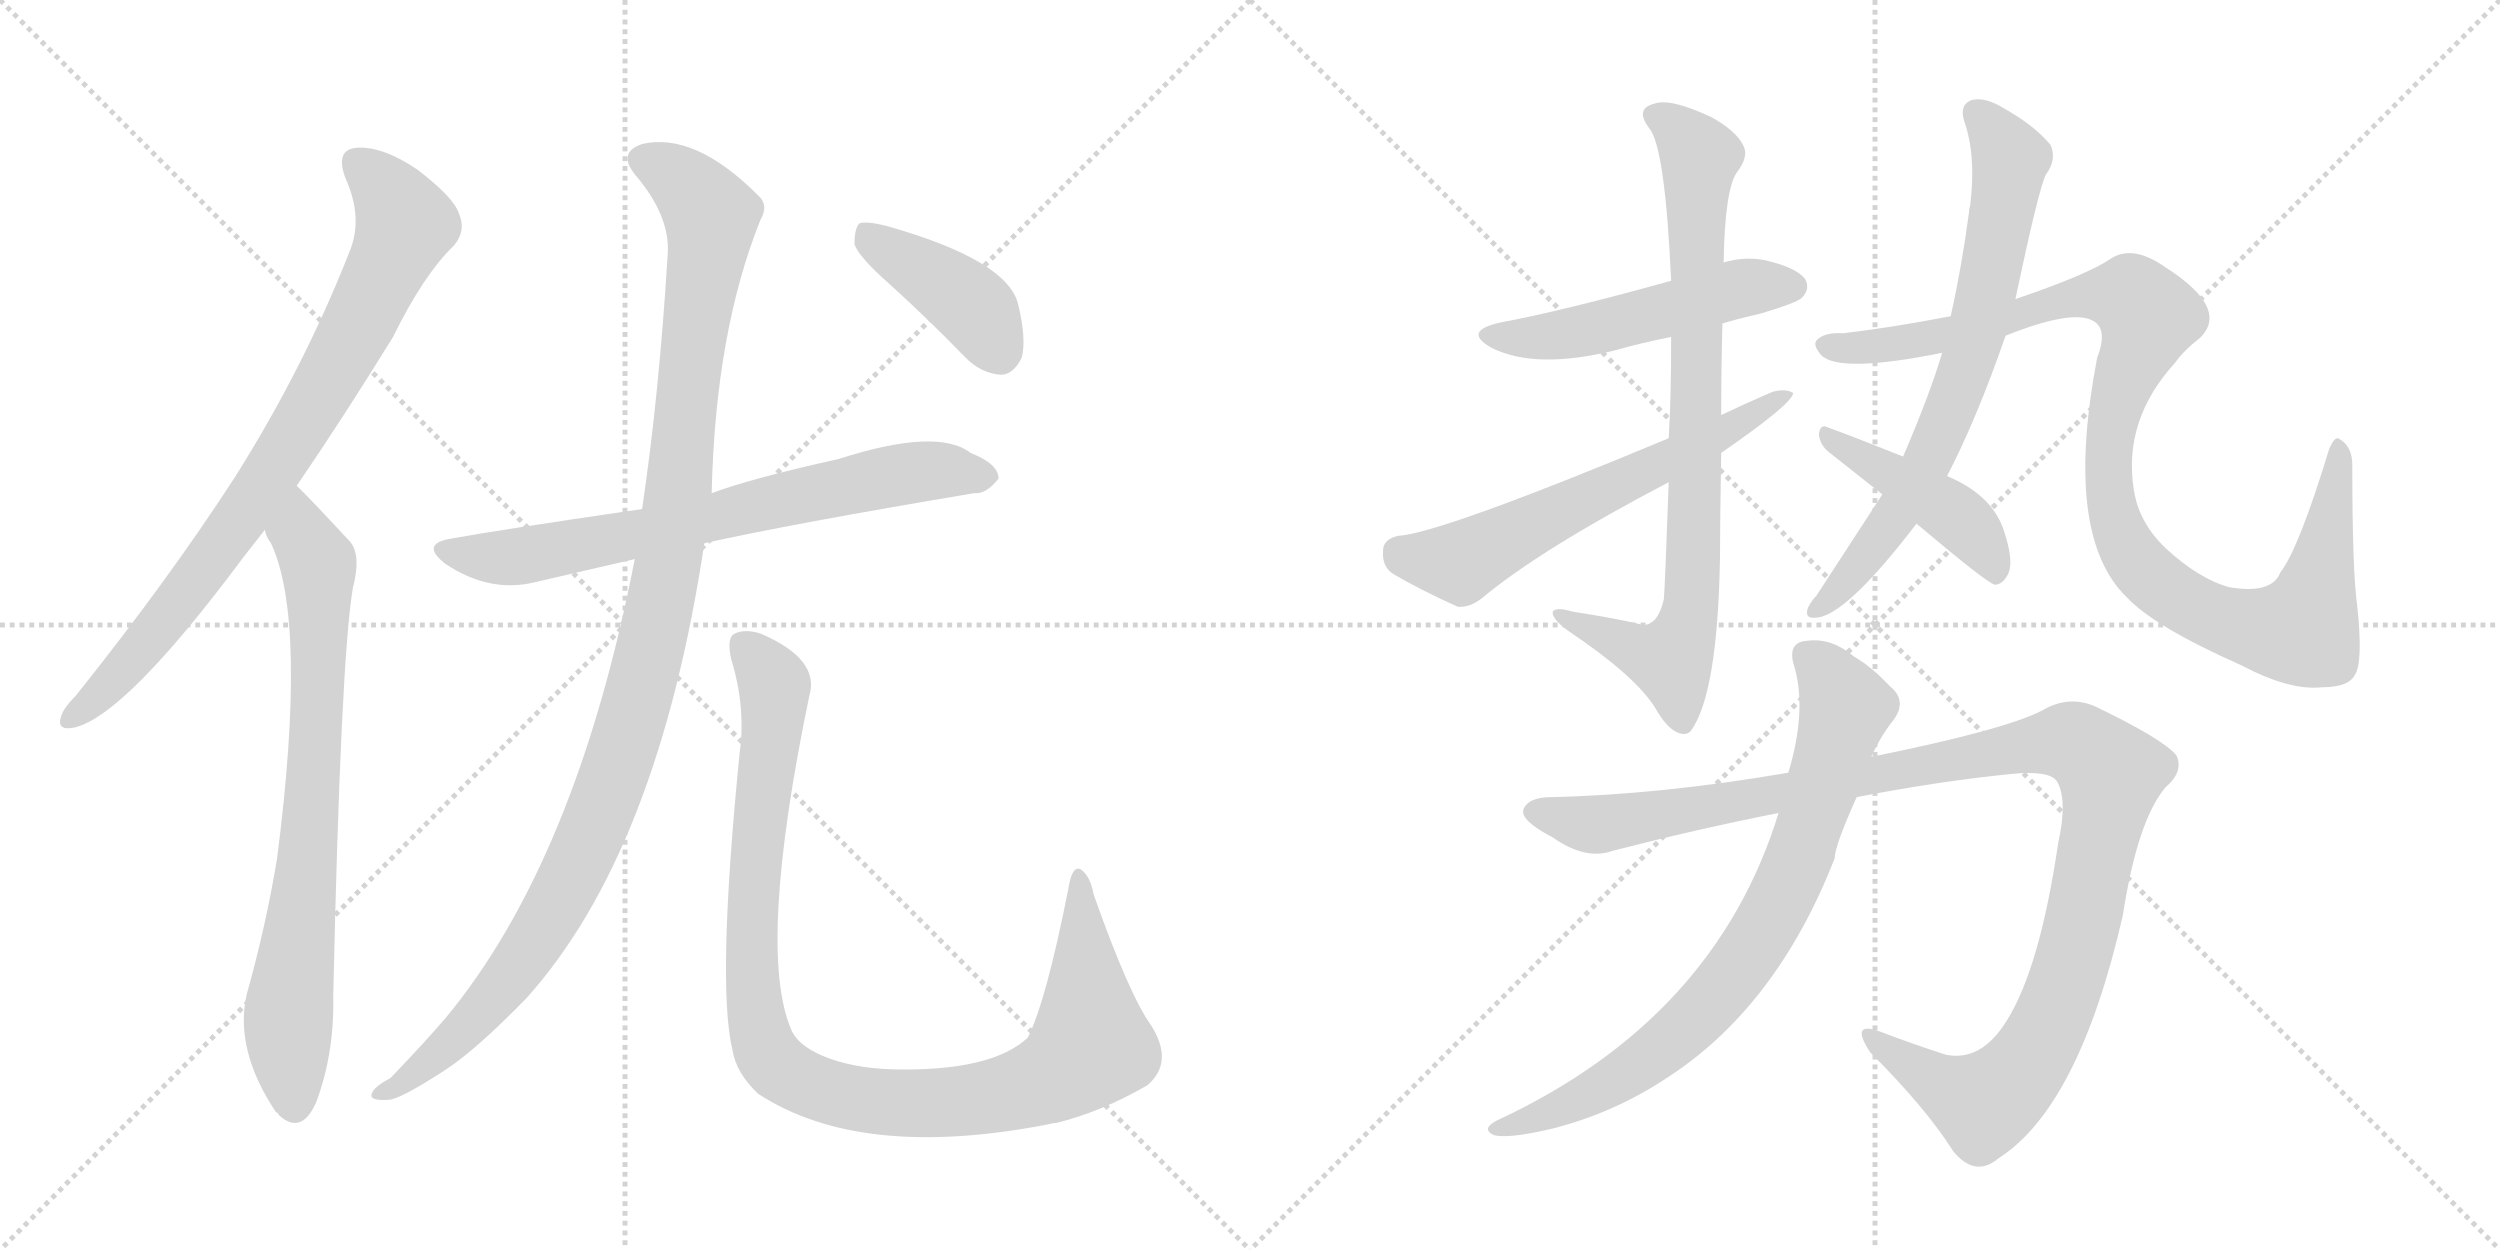 <svg version="1.1" viewBox="0 0 2048 1024" xmlns="http://www.w3.org/2000/svg">
  <g stroke="lightgray" stroke-dasharray="1,1" stroke-width="1" transform="scale(4, 4)">
    <line x1="0" y1="0" x2="256" y2="256"></line>
    <line x1="256" y1="0" x2="0" y2="256"></line>
    <line x1="128" y1="0" x2="128" y2="256"></line>
    <line x1="0" y1="128" x2="256" y2="128"></line>
    <line x1="256" y1="0" x2="512" y2="256"></line>
    <line x1="512" y1="0" x2="256" y2="256"></line>
    <line x1="384" y1="0" x2="384" y2="256"></line>
    <line x1="256" y1="128" x2="512" y2="128"></line>
  </g>
<g transform="scale(1, -1) translate(0, -850)">
   <style type="text/css">
    @keyframes keyframes0 {
      from {
       stroke: black;
       stroke-dashoffset: 809;
       stroke-width: 128;
       }
       72% {
       animation-timing-function: step-end;
       stroke: black;
       stroke-dashoffset: 0;
       stroke-width: 128;
       }
       to {
       stroke: black;
       stroke-width: 1024;
       }
       }
       #make-me-a-hanzi-animation-0 {
         animation: keyframes0 0.908s both;
         animation-delay: 0s;
         animation-timing-function: linear;
       }
    @keyframes keyframes1 {
      from {
       stroke: black;
       stroke-dashoffset: 759;
       stroke-width: 128;
       }
       71% {
       animation-timing-function: step-end;
       stroke: black;
       stroke-dashoffset: 0;
       stroke-width: 128;
       }
       to {
       stroke: black;
       stroke-width: 1024;
       }
       }
       #make-me-a-hanzi-animation-1 {
         animation: keyframes1 0.868s both;
         animation-delay: 0.908s;
         animation-timing-function: linear;
       }
    @keyframes keyframes2 {
      from {
       stroke: black;
       stroke-dashoffset: 705;
       stroke-width: 128;
       }
       70% {
       animation-timing-function: step-end;
       stroke: black;
       stroke-dashoffset: 0;
       stroke-width: 128;
       }
       to {
       stroke: black;
       stroke-width: 1024;
       }
       }
       #make-me-a-hanzi-animation-2 {
         animation: keyframes2 0.824s both;
         animation-delay: 1.776s;
         animation-timing-function: linear;
       }
    @keyframes keyframes3 {
      from {
       stroke: black;
       stroke-dashoffset: 1123;
       stroke-width: 128;
       }
       79% {
       animation-timing-function: step-end;
       stroke: black;
       stroke-dashoffset: 0;
       stroke-width: 128;
       }
       to {
       stroke: black;
       stroke-width: 1024;
       }
       }
       #make-me-a-hanzi-animation-3 {
         animation: keyframes3 1.164s both;
         animation-delay: 2.6s;
         animation-timing-function: linear;
       }
    @keyframes keyframes4 {
      from {
       stroke: black;
       stroke-dashoffset: 1027;
       stroke-width: 128;
       }
       77% {
       animation-timing-function: step-end;
       stroke: black;
       stroke-dashoffset: 0;
       stroke-width: 128;
       }
       to {
       stroke: black;
       stroke-width: 1024;
       }
       }
       #make-me-a-hanzi-animation-4 {
         animation: keyframes4 1.086s both;
         animation-delay: 3.764s;
         animation-timing-function: linear;
       }
    @keyframes keyframes5 {
      from {
       stroke: black;
       stroke-dashoffset: 406;
       stroke-width: 128;
       }
       57% {
       animation-timing-function: step-end;
       stroke: black;
       stroke-dashoffset: 0;
       stroke-width: 128;
       }
       to {
       stroke: black;
       stroke-width: 1024;
       }
       }
       #make-me-a-hanzi-animation-5 {
         animation: keyframes5 0.58s both;
         animation-delay: 4.849s;
         animation-timing-function: linear;
       }
    @keyframes keyframes6 {
      from {
       stroke: black;
       stroke-dashoffset: 506;
       stroke-width: 128;
       }
       62% {
       animation-timing-function: step-end;
       stroke: black;
       stroke-dashoffset: 0;
       stroke-width: 128;
       }
       to {
       stroke: black;
       stroke-width: 1024;
       }
       }
       #make-me-a-hanzi-animation-6 {
         animation: keyframes6 0.662s both;
         animation-delay: 5.43s;
         animation-timing-function: linear;
       }
    @keyframes keyframes7 {
      from {
       stroke: black;
       stroke-dashoffset: 820;
       stroke-width: 128;
       }
       73% {
       animation-timing-function: step-end;
       stroke: black;
       stroke-dashoffset: 0;
       stroke-width: 128;
       }
       to {
       stroke: black;
       stroke-width: 1024;
       }
       }
       #make-me-a-hanzi-animation-7 {
         animation: keyframes7 0.917s both;
         animation-delay: 6.092s;
         animation-timing-function: linear;
       }
    @keyframes keyframes8 {
      from {
       stroke: black;
       stroke-dashoffset: 610;
       stroke-width: 128;
       }
       67% {
       animation-timing-function: step-end;
       stroke: black;
       stroke-dashoffset: 0;
       stroke-width: 128;
       }
       to {
       stroke: black;
       stroke-width: 1024;
       }
       }
       #make-me-a-hanzi-animation-8 {
         animation: keyframes8 0.746s both;
         animation-delay: 7.009s;
         animation-timing-function: linear;
       }
    @keyframes keyframes9 {
      from {
       stroke: black;
       stroke-dashoffset: 711;
       stroke-width: 128;
       }
       70% {
       animation-timing-function: step-end;
       stroke: black;
       stroke-dashoffset: 0;
       stroke-width: 128;
       }
       to {
       stroke: black;
       stroke-width: 1024;
       }
       }
       #make-me-a-hanzi-animation-9 {
         animation: keyframes9 0.829s both;
         animation-delay: 7.755s;
         animation-timing-function: linear;
       }
    @keyframes keyframes10 {
      from {
       stroke: black;
       stroke-dashoffset: 1047;
       stroke-width: 128;
       }
       77% {
       animation-timing-function: step-end;
       stroke: black;
       stroke-dashoffset: 0;
       stroke-width: 128;
       }
       to {
       stroke: black;
       stroke-width: 1024;
       }
       }
       #make-me-a-hanzi-animation-10 {
         animation: keyframes10 1.102s both;
         animation-delay: 8.584s;
         animation-timing-function: linear;
       }
    @keyframes keyframes11 {
      from {
       stroke: black;
       stroke-dashoffset: 438;
       stroke-width: 128;
       }
       59% {
       animation-timing-function: step-end;
       stroke: black;
       stroke-dashoffset: 0;
       stroke-width: 128;
       }
       to {
       stroke: black;
       stroke-width: 1024;
       }
       }
       #make-me-a-hanzi-animation-11 {
         animation: keyframes11 0.606s both;
         animation-delay: 9.686s;
         animation-timing-function: linear;
       }
    @keyframes keyframes12 {
      from {
       stroke: black;
       stroke-dashoffset: 1146;
       stroke-width: 128;
       }
       79% {
       animation-timing-function: step-end;
       stroke: black;
       stroke-dashoffset: 0;
       stroke-width: 128;
       }
       to {
       stroke: black;
       stroke-width: 1024;
       }
       }
       #make-me-a-hanzi-animation-12 {
         animation: keyframes12 1.183s both;
         animation-delay: 10.292s;
         animation-timing-function: linear;
       }
    @keyframes keyframes13 {
      from {
       stroke: black;
       stroke-dashoffset: 782;
       stroke-width: 128;
       }
       72% {
       animation-timing-function: step-end;
       stroke: black;
       stroke-dashoffset: 0;
       stroke-width: 128;
       }
       to {
       stroke: black;
       stroke-width: 1024;
       }
       }
       #make-me-a-hanzi-animation-13 {
         animation: keyframes13 0.886s both;
         animation-delay: 11.475s;
         animation-timing-function: linear;
       }
</style>
<path d="M 243 452 Q 280 506 322 574 Q 347 625 372 649 Q 382 661 376 675 Q 372 688 342 711 Q 314 730 293 729 Q 274 728 283 704 Q 298 671 286 643 Q 249 549 193 460 Q 138 375 62 280 Q 52 270 50 263 Q 46 251 61 254 Q 103 264 199 393 L 217 416 L 243 452 Z" fill="lightgray"></path> 
<path d="M 217 416 Q 218 410 222 405 Q 252 341 227 147 Q 218 92 202 35 Q 192 -10 226 -61 Q 227 -61 229 -64 Q 247 -80 259 -53 Q 274 -13 273 34 Q 279 307 289 368 Q 296 395 287 406 Q 248 448 243 452 C 222 473 205 443 217 416 Z" fill="lightgray"></path> 
<path d="M 577 405 Q 649 421 798 446 Q 808 445 818 458 Q 818 470 795 479 Q 768 500 687 474 Q 615 458 583 446 L 526 433 Q 403 415 371 409 Q 343 405 365 388 Q 401 364 438 373 L 520 392 L 577 405 Z" fill="lightgray"></path> 
<path d="M 520 392 Q 472 145 365 16 Q 346 -6 320 -33 Q 307 -40 305 -45 Q 301 -52 318 -51 Q 327 -51 364 -27 Q 389 -11 431 32 Q 539 152 577 405 L 583 446 Q 586 578 623 670 Q 630 682 621 690 Q 569 742 526 732 Q 505 725 521 706 Q 549 673 547 642 Q 540 527 526 433 L 520 392 Z" fill="lightgray"></path> 
<path d="M 606 234 Q 587 44 600 -10 Q 603 -29 621 -46 Q 705 -101 859 -71 Q 862 -70 865 -70 Q 902 -61 940 -39 Q 962 -20 943 10 Q 925 35 896 117 Q 893 133 885 138 Q 878 141 875 121 Q 857 30 842 0 Q 812 -28 731 -26 Q 698 -25 674 -15 Q 653 -6 648 7 Q 620 73 663 280 Q 672 310 623 331 Q 610 335 602 331 Q 595 328 599 310 Q 611 271 606 234 Z" fill="lightgray"></path> 
<path d="M 729 617 Q 760 589 791 557 Q 804 544 820 543 Q 830 543 837 557 Q 841 572 834 601 Q 825 637 726 665 Q 710 669 704 667 Q 700 663 700 650 Q 703 640 729 617 Z" fill="lightgray"></path> 
<path d="M 1411 585 Q 1424 589 1442 593 Q 1472 602 1476 606 Q 1483 613 1479 621 Q 1472 631 1445 637 Q 1429 640 1412 635 L 1369 620 Q 1279 595 1230 586 Q 1197 579 1222 565 Q 1258 547 1323 563 Q 1344 569 1369 574 L 1411 585 Z" fill="lightgray"></path> 
<path d="M 1410 510 Q 1410 547 1411 585 L 1412 635 Q 1413 695 1423 709 Q 1433 722 1428 731 Q 1422 743 1402 754 Q 1368 770 1355 765 Q 1339 761 1351 745 Q 1364 730 1369 620 L 1369 574 Q 1369 523 1367 491 L 1367 455 Q 1364 370 1363 359 Q 1357 334 1342 339 Q 1326 343 1288 349 Q 1275 353 1272 349 Q 1271 343 1285 333 Q 1340 296 1356 270 Q 1365 254 1374 250 Q 1381 247 1385 251 Q 1407 281 1409 392 Q 1409 420 1410 479 L 1410 510 Z" fill="lightgray"></path> 
<path d="M 1410 479 Q 1468 519 1469 528 Q 1463 532 1452 529 Q 1431 520 1410 510 L 1367 491 Q 1180 413 1145 411 Q 1133 408 1133 399 Q 1132 386 1141 380 Q 1163 367 1194 353 Q 1204 352 1214 360 Q 1262 400 1367 455 L 1410 479 Z" fill="lightgray"></path> 
<path d="M 1595 460 Q 1619 506 1643 575 L 1651 605 Q 1670 695 1676 707 Q 1685 719 1680 731 Q 1667 747 1642 761 Q 1626 771 1615 768 Q 1605 764 1609 751 Q 1619 723 1614 682 Q 1613 679 1613 676 Q 1607 631 1598 591 L 1591 561 Q 1581 527 1559 476 L 1542 445 L 1488 362 Q 1484 358 1481 352 Q 1478 343 1487 344 Q 1511 344 1570 421 L 1595 460 Z" fill="lightgray"></path> 
<path d="M 1643 575 Q 1698 597 1715 587 Q 1727 580 1718 557 Q 1691 416 1739 364 L 1742 361 Q 1764 337 1836 305 Q 1876 284 1902 287 Q 1924 287 1929 297 Q 1936 307 1931 354 Q 1927 382 1927 469 Q 1927 484 1917 490 Q 1913 494 1908 482 Q 1883 400 1868 381 Q 1861 363 1826 369 Q 1801 376 1774 401 Q 1752 422 1748 449 Q 1739 506 1782 553 Q 1789 563 1802 573 Q 1827 597 1774 631 Q 1747 650 1729 638 Q 1710 625 1651 605 L 1598 591 Q 1552 582 1510 577 Q 1494 578 1488 571 Q 1485 567 1492 559 Q 1507 544 1591 561 L 1643 575 Z" fill="lightgray"></path> 
<path d="M 1570 421 Q 1627 373 1634 371 Q 1640 371 1644 378 Q 1651 388 1641 417 Q 1631 445 1595 460 L 1559 476 Q 1519 492 1497 500 Q 1491 503 1490 494 Q 1491 485 1499 479 L 1542 445 L 1570 421 Z" fill="lightgray"></path> 
<path d="M 1521 197 Q 1588 210 1648 216 Q 1679 219 1685 210 Q 1694 195 1686 159 Q 1671 57 1644 14 Q 1623 -20 1594 -14 Q 1566 -5 1540 5 Q 1515 14 1532 -12 Q 1578 -58 1600 -93 Q 1618 -115 1637 -99 Q 1703 -57 1739 100 Q 1751 178 1774 205 Q 1789 218 1783 231 Q 1773 244 1717 271 Q 1695 281 1673 268 Q 1642 252 1533 230 L 1465 217 Q 1360 199 1271 197 Q 1252 197 1248 187 Q 1245 178 1272 164 Q 1299 145 1321 153 Q 1391 171 1457 184 L 1521 197 Z" fill="lightgray"></path> 
<path d="M 1457 184 Q 1405 15 1226 -68 Q 1213 -75 1224 -80 Q 1237 -83 1274 -74 Q 1323 -61 1364 -34 Q 1455 24 1503 147 Q 1503 157 1521 197 L 1533 230 Q 1540 246 1551 260 Q 1563 276 1548 288 Q 1533 304 1519 312 Q 1500 328 1480 325 Q 1465 324 1469 307 Q 1481 270 1465 217 L 1457 184 Z" fill="lightgray"></path> 
      <clipPath id="make-me-a-hanzi-clip-0">
      <path d="M 243 452 Q 280 506 322 574 Q 347 625 372 649 Q 382 661 376 675 Q 372 688 342 711 Q 314 730 293 729 Q 274 728 283 704 Q 298 671 286 643 Q 249 549 193 460 Q 138 375 62 280 Q 52 270 50 263 Q 46 251 61 254 Q 103 264 199 393 L 217 416 L 243 452 Z" fill="lightgray"></path>
      </clipPath>
      <path clip-path="url(#make-me-a-hanzi-clip-0)" d="M 293 714 L 320 690 L 332 666 L 299 595 L 242 493 L 163 377 L 96 295 L 59 263 " fill="none" id="make-me-a-hanzi-animation-0" stroke-dasharray="681 1362" stroke-linecap="round"></path>

      <clipPath id="make-me-a-hanzi-clip-1">
      <path d="M 217 416 Q 218 410 222 405 Q 252 341 227 147 Q 218 92 202 35 Q 192 -10 226 -61 Q 227 -61 229 -64 Q 247 -80 259 -53 Q 274 -13 273 34 Q 279 307 289 368 Q 296 395 287 406 Q 248 448 243 452 C 222 473 205 443 217 416 Z" fill="lightgray"></path>
      </clipPath>
      <path clip-path="url(#make-me-a-hanzi-clip-1)" d="M 240 445 L 247 411 L 261 389 L 254 163 L 236 13 L 242 -52 " fill="none" id="make-me-a-hanzi-animation-1" stroke-dasharray="631 1262" stroke-linecap="round"></path>

      <clipPath id="make-me-a-hanzi-clip-2">
      <path d="M 577 405 Q 649 421 798 446 Q 808 445 818 458 Q 818 470 795 479 Q 768 500 687 474 Q 615 458 583 446 L 526 433 Q 403 415 371 409 Q 343 405 365 388 Q 401 364 438 373 L 520 392 L 577 405 Z" fill="lightgray"></path>
      </clipPath>
      <path clip-path="url(#make-me-a-hanzi-clip-2)" d="M 366 399 L 427 394 L 704 456 L 775 465 L 807 460 " fill="none" id="make-me-a-hanzi-animation-2" stroke-dasharray="577 1154" stroke-linecap="round"></path>

      <clipPath id="make-me-a-hanzi-clip-3">
      <path d="M 520 392 Q 472 145 365 16 Q 346 -6 320 -33 Q 307 -40 305 -45 Q 301 -52 318 -51 Q 327 -51 364 -27 Q 389 -11 431 32 Q 539 152 577 405 L 583 446 Q 586 578 623 670 Q 630 682 621 690 Q 569 742 526 732 Q 505 725 521 706 Q 549 673 547 642 Q 540 527 526 433 L 520 392 Z" fill="lightgray"></path>
      </clipPath>
      <path clip-path="url(#make-me-a-hanzi-clip-3)" d="M 528 718 L 569 692 L 582 663 L 549 399 L 523 277 L 477 149 L 433 70 L 350 -23 L 312 -46 " fill="none" id="make-me-a-hanzi-animation-3" stroke-dasharray="995 1990" stroke-linecap="round"></path>

      <clipPath id="make-me-a-hanzi-clip-4">
      <path d="M 606 234 Q 587 44 600 -10 Q 603 -29 621 -46 Q 705 -101 859 -71 Q 862 -70 865 -70 Q 902 -61 940 -39 Q 962 -20 943 10 Q 925 35 896 117 Q 893 133 885 138 Q 878 141 875 121 Q 857 30 842 0 Q 812 -28 731 -26 Q 698 -25 674 -15 Q 653 -6 648 7 Q 620 73 663 280 Q 672 310 623 331 Q 610 335 602 331 Q 595 328 599 310 Q 611 271 606 234 Z" fill="lightgray"></path>
      </clipPath>
      <path clip-path="url(#make-me-a-hanzi-clip-4)" d="M 609 322 L 631 296 L 635 274 L 617 117 L 619 22 L 630 -15 L 650 -33 L 698 -50 L 772 -54 L 825 -46 L 871 -27 L 894 -2 L 885 131 " fill="none" id="make-me-a-hanzi-animation-4" stroke-dasharray="899 1798" stroke-linecap="round"></path>

      <clipPath id="make-me-a-hanzi-clip-5">
      <path d="M 729 617 Q 760 589 791 557 Q 804 544 820 543 Q 830 543 837 557 Q 841 572 834 601 Q 825 637 726 665 Q 710 669 704 667 Q 700 663 700 650 Q 703 640 729 617 Z" fill="lightgray"></path>
      </clipPath>
      <path clip-path="url(#make-me-a-hanzi-clip-5)" d="M 709 661 L 722 647 L 791 604 L 818 562 " fill="none" id="make-me-a-hanzi-animation-5" stroke-dasharray="278 556" stroke-linecap="round"></path>

      <clipPath id="make-me-a-hanzi-clip-6">
      <path d="M 1411 585 Q 1424 589 1442 593 Q 1472 602 1476 606 Q 1483 613 1479 621 Q 1472 631 1445 637 Q 1429 640 1412 635 L 1369 620 Q 1279 595 1230 586 Q 1197 579 1222 565 Q 1258 547 1323 563 Q 1344 569 1369 574 L 1411 585 Z" fill="lightgray"></path>
      </clipPath>
      <path clip-path="url(#make-me-a-hanzi-clip-6)" d="M 1223 577 L 1242 573 L 1294 578 L 1423 613 L 1468 615 " fill="none" id="make-me-a-hanzi-animation-6" stroke-dasharray="378 756" stroke-linecap="round"></path>

      <clipPath id="make-me-a-hanzi-clip-7">
      <path d="M 1410 510 Q 1410 547 1411 585 L 1412 635 Q 1413 695 1423 709 Q 1433 722 1428 731 Q 1422 743 1402 754 Q 1368 770 1355 765 Q 1339 761 1351 745 Q 1364 730 1369 620 L 1369 574 Q 1369 523 1367 491 L 1367 455 Q 1364 370 1363 359 Q 1357 334 1342 339 Q 1326 343 1288 349 Q 1275 353 1272 349 Q 1271 343 1285 333 Q 1340 296 1356 270 Q 1365 254 1374 250 Q 1381 247 1385 251 Q 1407 281 1409 392 Q 1409 420 1410 479 L 1410 510 Z" fill="lightgray"></path>
      </clipPath>
      <path clip-path="url(#make-me-a-hanzi-clip-7)" d="M 1356 754 L 1375 743 L 1392 719 L 1387 359 L 1369 310 L 1276 347 " fill="none" id="make-me-a-hanzi-animation-7" stroke-dasharray="692 1384" stroke-linecap="round"></path>

      <clipPath id="make-me-a-hanzi-clip-8">
      <path d="M 1410 479 Q 1468 519 1469 528 Q 1463 532 1452 529 Q 1431 520 1410 510 L 1367 491 Q 1180 413 1145 411 Q 1133 408 1133 399 Q 1132 386 1141 380 Q 1163 367 1194 353 Q 1204 352 1214 360 Q 1262 400 1367 455 L 1410 479 Z" fill="lightgray"></path>
      </clipPath>
      <path clip-path="url(#make-me-a-hanzi-clip-8)" d="M 1146 398 L 1196 389 L 1337 462 L 1415 495 L 1465 527 " fill="none" id="make-me-a-hanzi-animation-8" stroke-dasharray="482 964" stroke-linecap="round"></path>

      <clipPath id="make-me-a-hanzi-clip-9">
      <path d="M 1595 460 Q 1619 506 1643 575 L 1651 605 Q 1670 695 1676 707 Q 1685 719 1680 731 Q 1667 747 1642 761 Q 1626 771 1615 768 Q 1605 764 1609 751 Q 1619 723 1614 682 Q 1613 679 1613 676 Q 1607 631 1598 591 L 1591 561 Q 1581 527 1559 476 L 1542 445 L 1488 362 Q 1484 358 1481 352 Q 1478 343 1487 344 Q 1511 344 1570 421 L 1595 460 Z" fill="lightgray"></path>
      </clipPath>
      <path clip-path="url(#make-me-a-hanzi-clip-9)" d="M 1619 757 L 1647 720 L 1614 557 L 1592 499 L 1550 422 L 1489 352 " fill="none" id="make-me-a-hanzi-animation-9" stroke-dasharray="583 1166" stroke-linecap="round"></path>

      <clipPath id="make-me-a-hanzi-clip-10">
      <path d="M 1643 575 Q 1698 597 1715 587 Q 1727 580 1718 557 Q 1691 416 1739 364 L 1742 361 Q 1764 337 1836 305 Q 1876 284 1902 287 Q 1924 287 1929 297 Q 1936 307 1931 354 Q 1927 382 1927 469 Q 1927 484 1917 490 Q 1913 494 1908 482 Q 1883 400 1868 381 Q 1861 363 1826 369 Q 1801 376 1774 401 Q 1752 422 1748 449 Q 1739 506 1782 553 Q 1789 563 1802 573 Q 1827 597 1774 631 Q 1747 650 1729 638 Q 1710 625 1651 605 L 1598 591 Q 1552 582 1510 577 Q 1494 578 1488 571 Q 1485 567 1492 559 Q 1507 544 1591 561 L 1643 575 Z" fill="lightgray"></path>
      </clipPath>
      <path clip-path="url(#make-me-a-hanzi-clip-10)" d="M 1496 567 L 1557 568 L 1649 589 L 1682 603 L 1746 606 L 1760 591 L 1734 523 L 1727 487 L 1735 416 L 1770 370 L 1803 349 L 1839 337 L 1887 334 L 1906 404 L 1916 482 " fill="none" id="make-me-a-hanzi-animation-10" stroke-dasharray="919 1838" stroke-linecap="round"></path>

      <clipPath id="make-me-a-hanzi-clip-11">
      <path d="M 1570 421 Q 1627 373 1634 371 Q 1640 371 1644 378 Q 1651 388 1641 417 Q 1631 445 1595 460 L 1559 476 Q 1519 492 1497 500 Q 1491 503 1490 494 Q 1491 485 1499 479 L 1542 445 L 1570 421 Z" fill="lightgray"></path>
      </clipPath>
      <path clip-path="url(#make-me-a-hanzi-clip-11)" d="M 1498 492 L 1603 427 L 1625 403 L 1636 379 " fill="none" id="make-me-a-hanzi-animation-11" stroke-dasharray="310 620" stroke-linecap="round"></path>

      <clipPath id="make-me-a-hanzi-clip-12">
      <path d="M 1521 197 Q 1588 210 1648 216 Q 1679 219 1685 210 Q 1694 195 1686 159 Q 1671 57 1644 14 Q 1623 -20 1594 -14 Q 1566 -5 1540 5 Q 1515 14 1532 -12 Q 1578 -58 1600 -93 Q 1618 -115 1637 -99 Q 1703 -57 1739 100 Q 1751 178 1774 205 Q 1789 218 1783 231 Q 1773 244 1717 271 Q 1695 281 1673 268 Q 1642 252 1533 230 L 1465 217 Q 1360 199 1271 197 Q 1252 197 1248 187 Q 1245 178 1272 164 Q 1299 145 1321 153 Q 1391 171 1457 184 L 1521 197 Z" fill="lightgray"></path>
      </clipPath>
      <path clip-path="url(#make-me-a-hanzi-clip-12)" d="M 1257 185 L 1299 175 L 1323 176 L 1671 241 L 1692 243 L 1712 235 L 1729 210 L 1707 96 L 1684 22 L 1654 -30 L 1622 -53 L 1533 -2 " fill="none" id="make-me-a-hanzi-animation-12" stroke-dasharray="1018 2036" stroke-linecap="round"></path>

      <clipPath id="make-me-a-hanzi-clip-13">
      <path d="M 1457 184 Q 1405 15 1226 -68 Q 1213 -75 1224 -80 Q 1237 -83 1274 -74 Q 1323 -61 1364 -34 Q 1455 24 1503 147 Q 1503 157 1521 197 L 1533 230 Q 1540 246 1551 260 Q 1563 276 1548 288 Q 1533 304 1519 312 Q 1500 328 1480 325 Q 1465 324 1469 307 Q 1481 270 1465 217 L 1457 184 Z" fill="lightgray"></path>
      </clipPath>
      <path clip-path="url(#make-me-a-hanzi-clip-13)" d="M 1480 313 L 1499 295 L 1512 270 L 1475 149 L 1432 68 L 1378 6 L 1325 -34 L 1263 -65 L 1229 -75 " fill="none" id="make-me-a-hanzi-animation-13" stroke-dasharray="654 1308" stroke-linecap="round"></path>

</g>
</svg>
